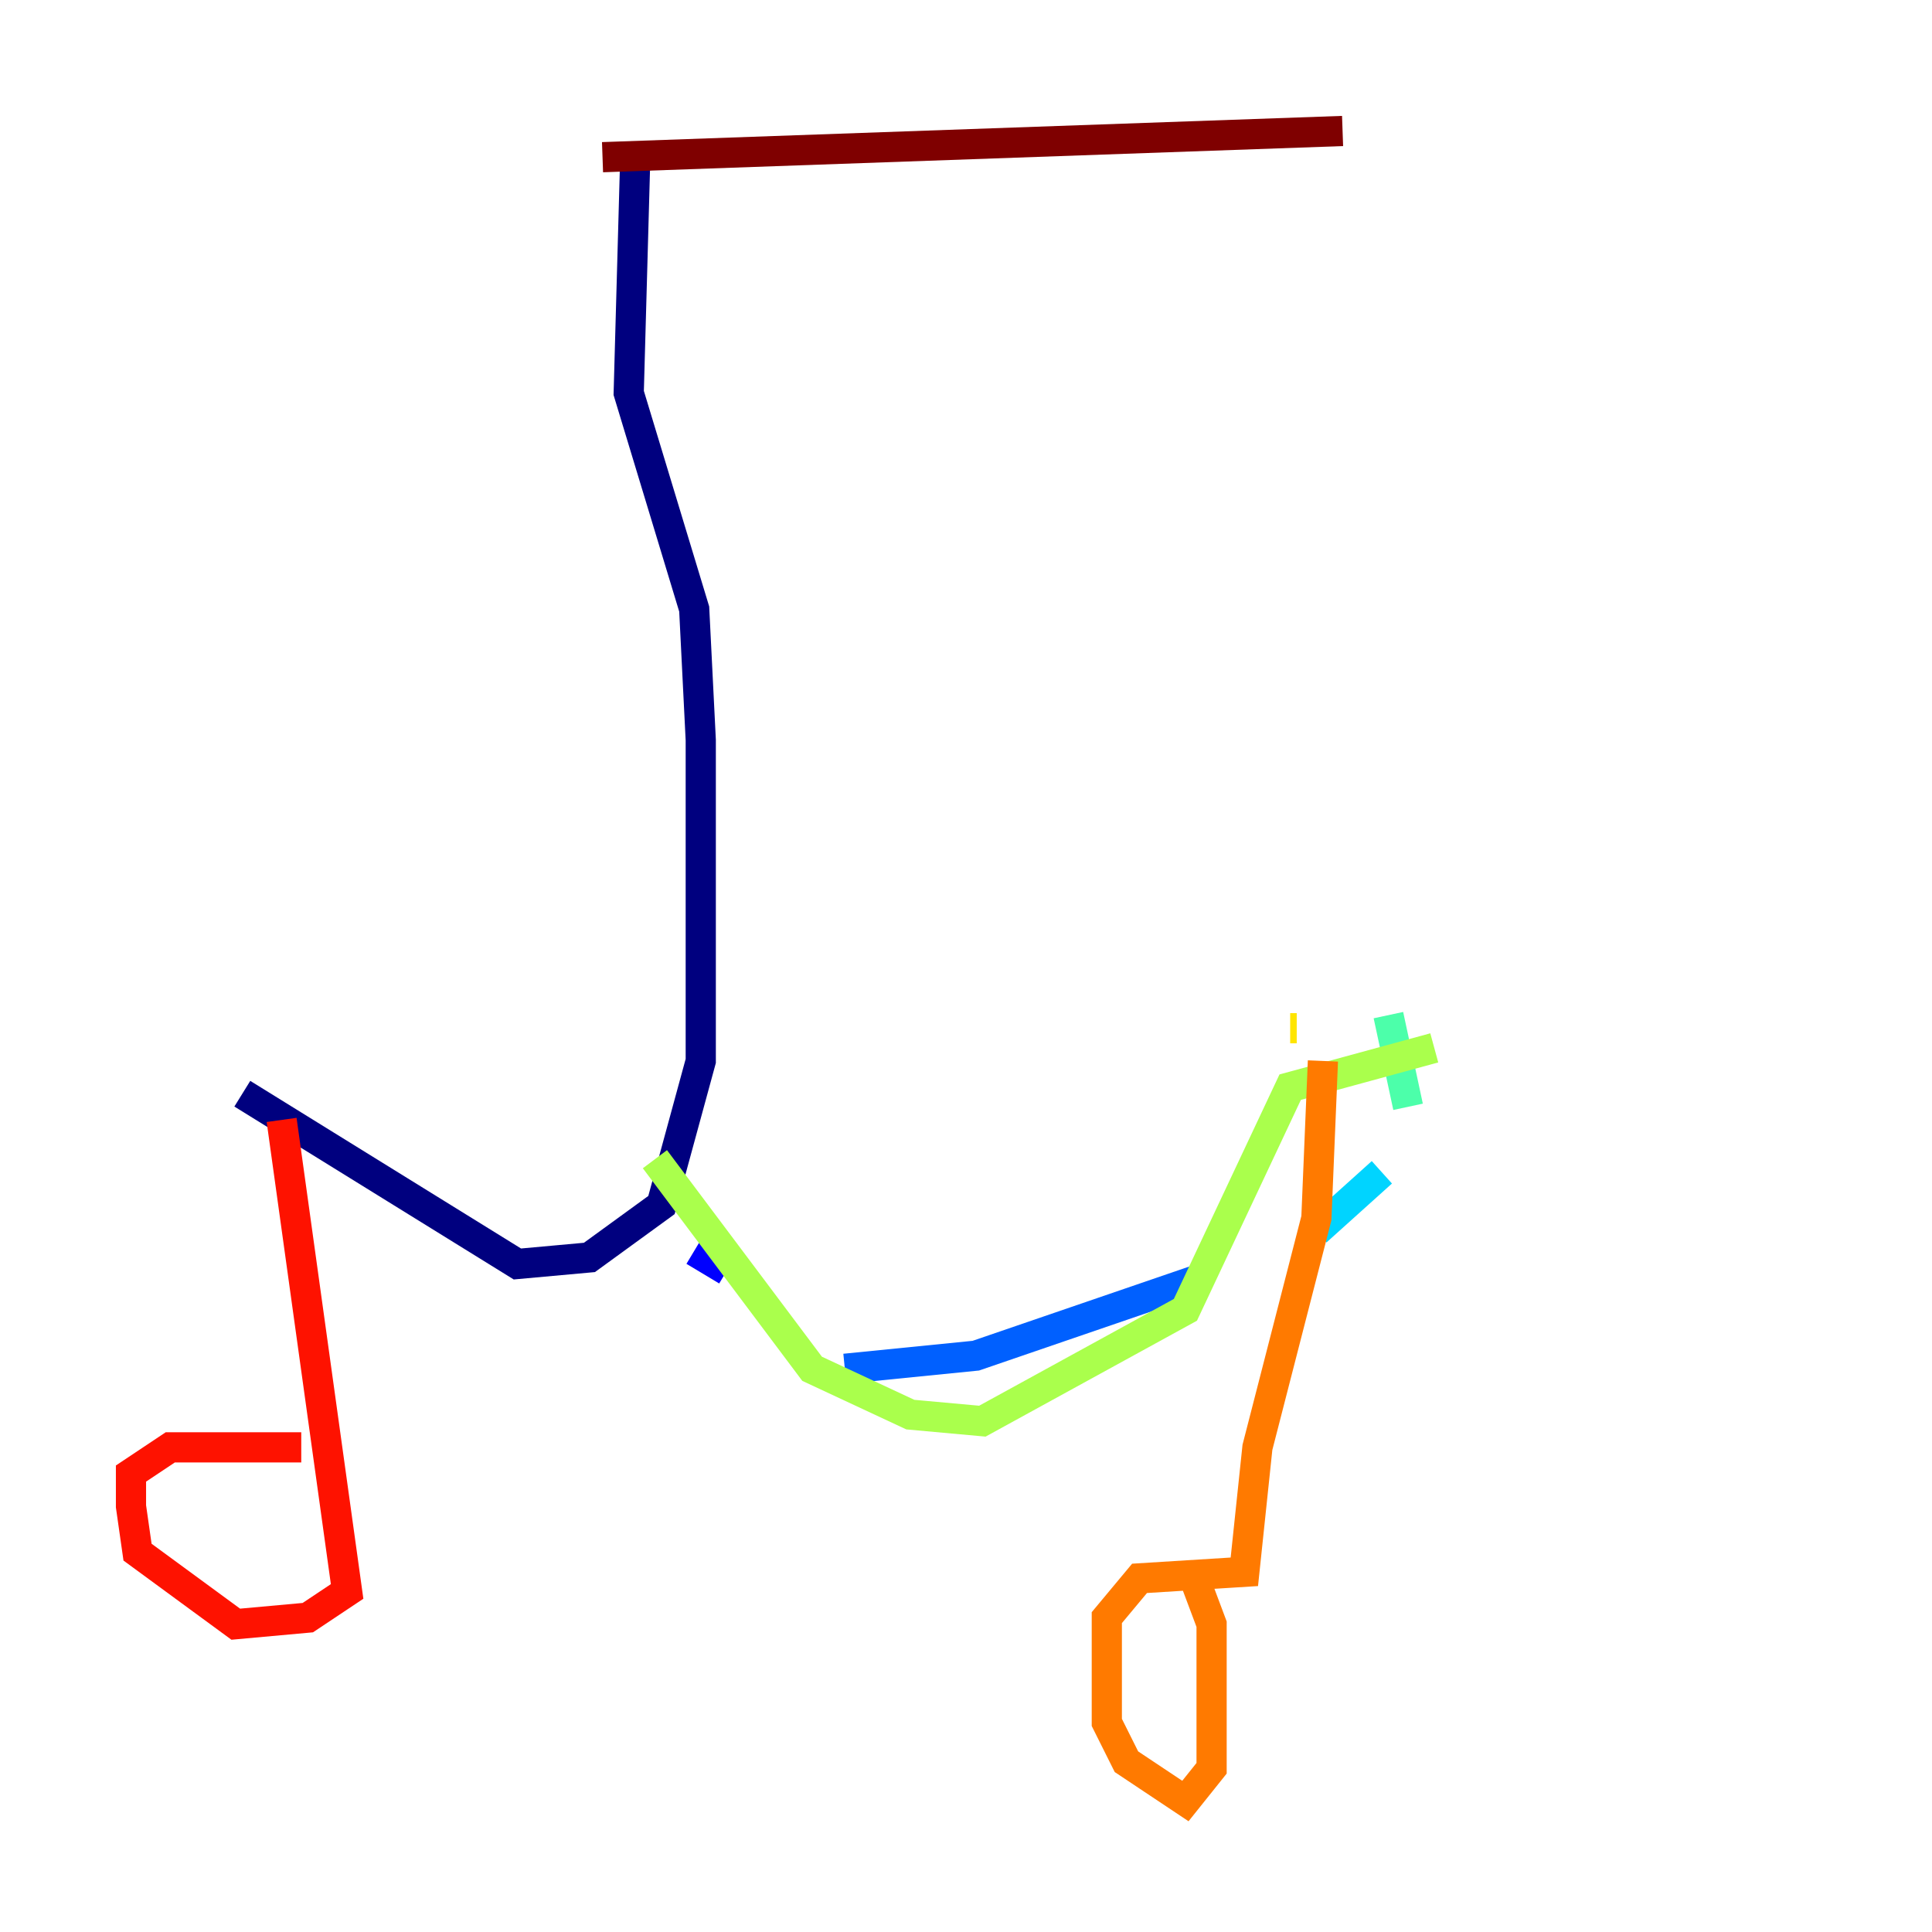 <?xml version="1.0" encoding="utf-8" ?>
<svg baseProfile="tiny" height="128" version="1.2" viewBox="0,0,128,128" width="128" xmlns="http://www.w3.org/2000/svg" xmlns:ev="http://www.w3.org/2001/xml-events" xmlns:xlink="http://www.w3.org/1999/xlink"><defs /><polyline fill="none" points="42.088,10.414 41.654,26.034 45.993,40.352 46.427,49.031 46.427,70.291 43.824,79.837 39.051,83.308 34.278,83.742 16.054,72.461" stroke="#00007f" stroke-width="2" /><polyline fill="none" points="45.993,82.875 48.163,84.176" stroke="#0000fe" stroke-width="2" /><polyline fill="none" points="55.973,90.685 64.651,89.817 79.837,84.61" stroke="#0060ff" stroke-width="2" /><polyline fill="none" points="87.214,81.573 91.552,77.668" stroke="#00d4ff" stroke-width="2" /><polyline fill="none" points="93.288,73.329 91.986,67.254" stroke="#4cffaa" stroke-width="2" /><polyline fill="none" points="43.39,76.8 53.803,90.685 60.312,93.722 65.085,94.156 78.536,86.78 85.478,72.027 95.024,69.424" stroke="#aaff4c" stroke-width="2" /><polyline fill="none" points="85.478,68.122 85.912,68.122" stroke="#ffe500" stroke-width="2" /><polyline fill="none" points="87.647,70.291 87.214,80.705 83.308,95.891 82.441,104.136 75.498,104.57 73.329,107.173 73.329,114.115 74.63,116.719 78.536,119.322 80.271,117.153 80.271,107.607 78.969,104.136" stroke="#ff7a00" stroke-width="2" /><polyline fill="none" points="18.658,74.197 22.997,105.437 20.393,107.173 15.62,107.607 9.112,102.834 8.678,99.797 8.678,97.627 11.281,95.891 19.959,95.891" stroke="#fe1200" stroke-width="2" /><polyline fill="none" points="39.919,10.414 88.949,8.678" stroke="#7f0000" stroke-width="2" /></svg>